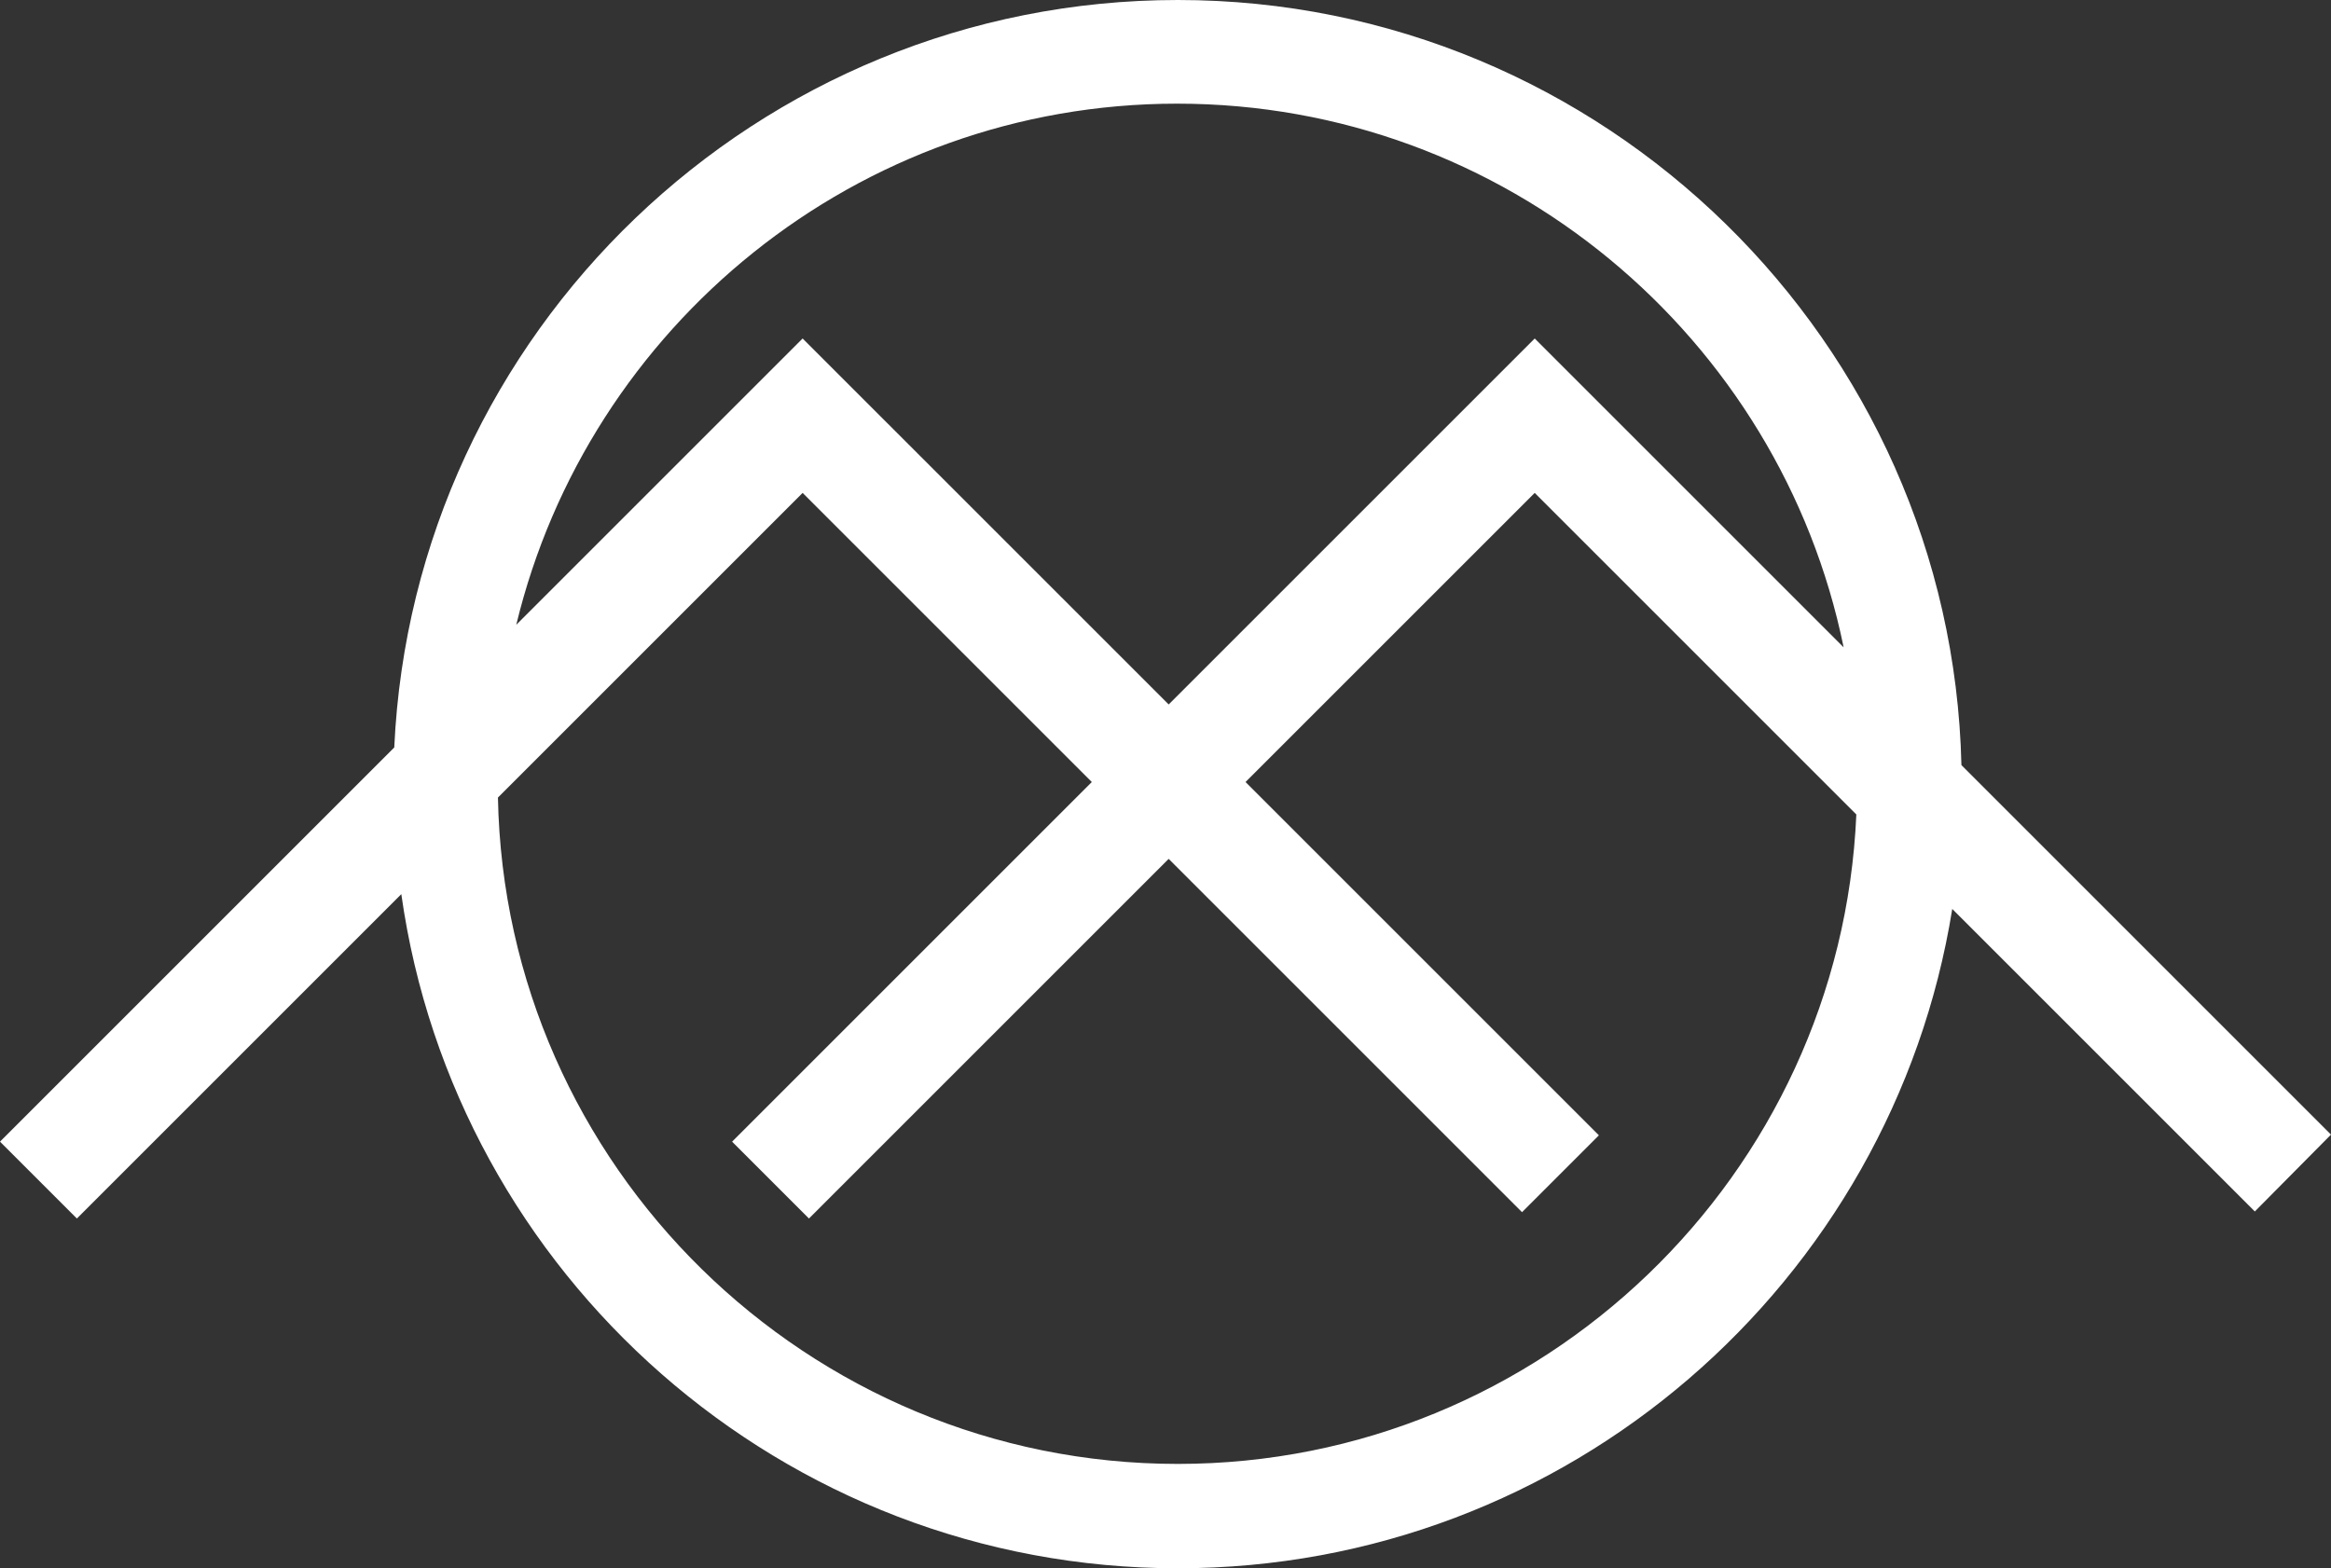 <?xml version="1.0" encoding="utf-8"?>
<!-- Generator: Adobe Illustrator 17.1.0, SVG Export Plug-In . SVG Version: 6.00 Build 0)  -->
<!DOCTYPE svg PUBLIC "-//W3C//DTD SVG 1.1//EN" "http://www.w3.org/Graphics/SVG/1.1/DTD/svg11.dtd">
<svg version="1.1" id="Layer_1" xmlns="http://www.w3.org/2000/svg" xmlns:xlink="http://www.w3.org/1999/xlink" x="0px" y="0px"
	 viewBox="0 0 330.5 222.4" enable-background="new 0 0 330.5 222.4" xml:space="preserve">
<rect x="0" y="0" width="330.5" height="222.4" fill="#333333" stroke="none"/>
<g>
	<path fill="#FFFFFF" d="M330.5,160.9l-52.4-52.4C276.7,48.5,227.4,0,167,0C107.4,0,58.6,47.1,55.9,106L0,161.9l10.9,10.9l46-46
		c7.6,54,54.1,95.6,110.1,95.6c55.3,0,101.3-40.5,109.8-93.5l42.9,42.9L330.5,160.9z M167,207.6c-52.5,0-95.4-42.2-96.4-94.5
		l43.2-43.2l41,41l-51,51l10.9,10.9l51-51l50.1,50.1l10.9-10.9l-50.1-50.1l41-41l45.6,45.6C261,166.6,218.7,207.6,167,207.6z
		 M217.6,48l-51.9,51.9L113.8,48L73.2,88.6c10.2-42.3,48.3-73.9,93.7-73.9c46.5,0,85.5,33.1,94.5,77.1L217.6,48z"/>
</g>
</svg>
